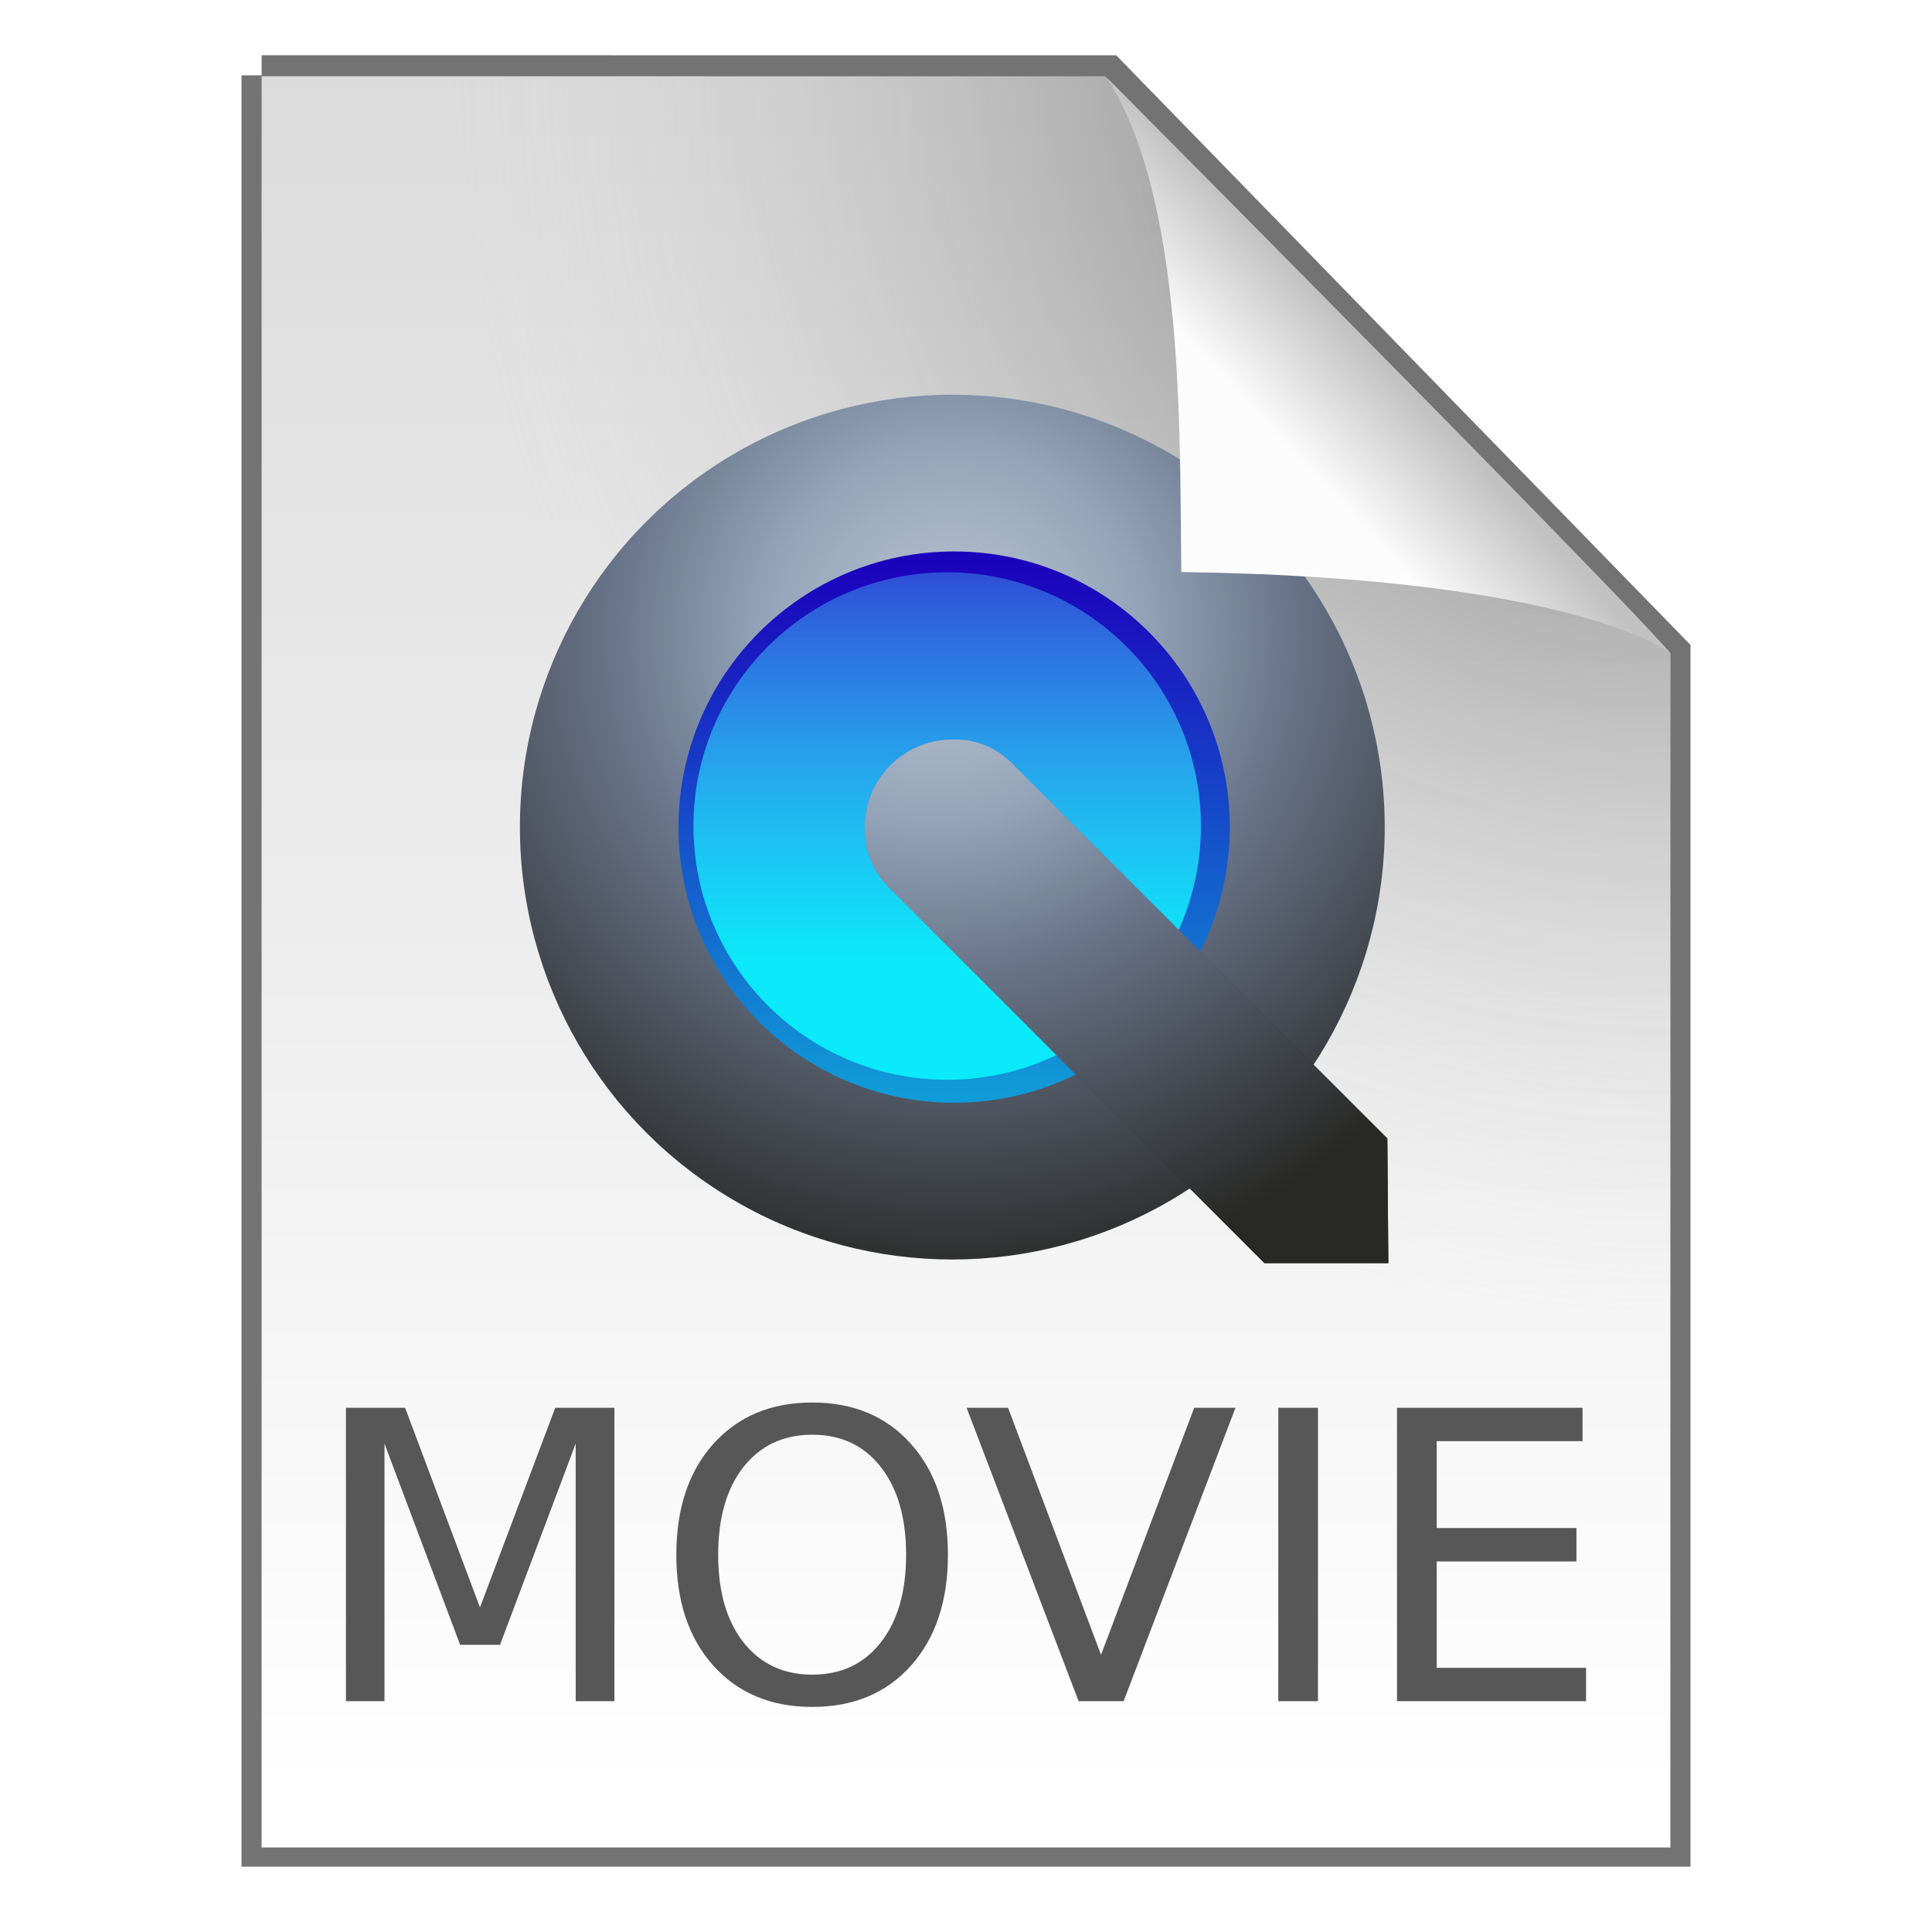 <svg width="48" height="48" xmlns="http://www.w3.org/2000/svg" xmlns:xlink="http://www.w3.org/1999/xlink"><defs><linearGradient id="a"><stop stop-color="#bcc5d5" offset="0"/><stop stop-color="#94a5b9" offset=".284"/><stop stop-color="#69758a" offset=".515"/><stop stop-color="#282825" offset="1"/></linearGradient><linearGradient id="f" x1="301.06" x2="301.06" y1="92.4" y2="-52.842" gradientUnits="userSpaceOnUse"><stop stop-color="#0beafa" offset="0"/><stop stop-color="#798eff" stop-opacity="0" offset="1"/></linearGradient><linearGradient id="e" x1="305.99" x2="305.99" y1="9.011" y2="116.17" gradientTransform="translate(-14.153 12.716) scale(.125)" gradientUnits="userSpaceOnUse"><stop stop-color="#1b00bc" offset="0"/><stop stop-color="#109cd8" offset="1"/></linearGradient><linearGradient id="b" x1="25.132" x2="25.132" y1=".985" y2="47.013" gradientTransform="matrix(1 0 0 .956 0 -.518)" gradientUnits="userSpaceOnUse"><stop stop-color="#dadada" offset="0"/><stop stop-color="#fff" offset="1"/></linearGradient><linearGradient id="j" x1="91.308" x2="95.182" y1="98.192" y2="102.07" gradientTransform="matrix(.565 0 0 -.603 -19.183 70.781)" gradientUnits="userSpaceOnUse"><stop stop-color="#fcfcfc" offset="0"/><stop stop-color="#c1c1c1" offset="1"/></linearGradient><radialGradient id="i" cx="46.617" cy="1023.5" r="25.322" gradientTransform="matrix(0 .642 -.647 0 685.46 -14.169)" gradientUnits="userSpaceOnUse" xlink:href="#a"/><radialGradient id="h" cx="-498.85" cy="944.67" r="11.015" gradientTransform="matrix(0 1.749 -1.552 0 1489.3 883.75)" gradientUnits="userSpaceOnUse"><stop stop-color="#bcc5d5" offset="0"/><stop stop-color="#6e78a9" offset=".515"/><stop stop-color="#232a30" offset="1"/></radialGradient><radialGradient id="d" cx="233.65" cy="90.547" r="54.818" gradientTransform="matrix(0 .298 -.297 0 50.537 -53.844)" gradientUnits="userSpaceOnUse" xlink:href="#a"/><radialGradient id="c" cx="26.53" cy="23.566" r="17.5" gradientTransform="matrix(-1.73 -.003 .003 -1.769 87.322 43.647)" gradientUnits="userSpaceOnUse"><stop stop-opacity=".659" offset="0"/><stop stop-color="#cecece" stop-opacity="0" offset="1"/></radialGradient><filter id="g"><feGaussianBlur stdDeviation="3.263"/></filter></defs><path d="m6.5 1.872 21.021.002L41.5 16.226v29.651h-35V1.871z" fill="none" stroke="#000" stroke-opacity=".549"/><path d="m6.5 1.894 20.954.002L41.5 16.226V45.9h-35V1.893z" fill="url(#b)"/><path d="m6.5 1.894 20.954.002L41.5 16.226V45.9h-35V1.893z" fill="url(#c)"/><circle cx="23.66" cy="20.549" r="10.743" fill="url(#d)"/><circle cx="23.705" cy="20.549" r="6.848" fill="url(#e)"/><circle transform="translate(-11.317 13.312) scale(.115)" cx="303.04" cy="62.699" r="54.818" fill="url(#f)" filter="url(#g)"/><path d="M23.663 18.374a2.18 2.18 0 0 0-2.177 2.177 1.97 1.97 0 0 0 .5 1.382c.025.028.046.06.073.086l.019.019c.038.04.076.08.117.117l9.22 9.227h3.078l-.025-3.096-9.127-9.122c-.023-.027-.051-.049-.074-.074l-.068-.08c-.022-.022-.045-.041-.068-.062-.027-.027-.058-.05-.086-.074a1.97 1.97 0 0 0-1.382-.5z" fill="url(#h)"/><path d="M23.663 18.374a2.18 2.18 0 0 0-2.177 2.177 1.97 1.97 0 0 0 .5 1.382c.025.028.046.06.073.086l.019.019c.038.04.076.08.117.117l9.22 9.227h3.078l-.025-3.096-9.127-9.122c-.023-.027-.051-.049-.074-.074l-.068-.08c-.022-.022-.045-.041-.068-.062-.027-.027-.058-.05-.086-.074a1.97 1.97 0 0 0-1.382-.5z" fill="url(#i)"/><g fill="#575757" aria-label="MOVIE"><path d="M8.595 34.976h1.47l1.86 4.96 1.87-4.96h1.47v7.29h-.962v-6.401l-1.88 5h-.991l-1.88-5v6.401h-.957zM20.182 35.645q-1.074 0-1.709.8-.63.802-.63 2.183 0 1.377.63 2.178.635.8 1.709.8t1.7-.8q.63-.8.63-2.178 0-1.381-.63-2.182-.626-.801-1.7-.801zm0-.8q1.533 0 2.451 1.03.918 1.025.918 2.753 0 1.724-.918 2.754-.918 1.026-2.451 1.026-1.538 0-2.46-1.026-.919-1.025-.919-2.754 0-1.728.918-2.753.923-1.03 2.461-1.03zM26.798 42.266l-2.783-7.29h1.03l2.31 6.138 2.314-6.138h1.026l-2.779 7.29zM31.759 34.976h.986v7.29h-.986zM34.708 34.976h4.61v.83h-3.624v2.158h3.472v.83h-3.472v2.642h3.711v.83h-4.697z"/></g><path fill="none" d="M19.632 1.872H41.5v24.125H19.632z"/><path d="M29.349 14.212c-.045-3.443.093-9.233-1.843-12.276 0 0 12.641 12.709 13.994 14.29 0 0-2.348-1.878-12.152-2.014z" fill="url(#j)"/></svg>
